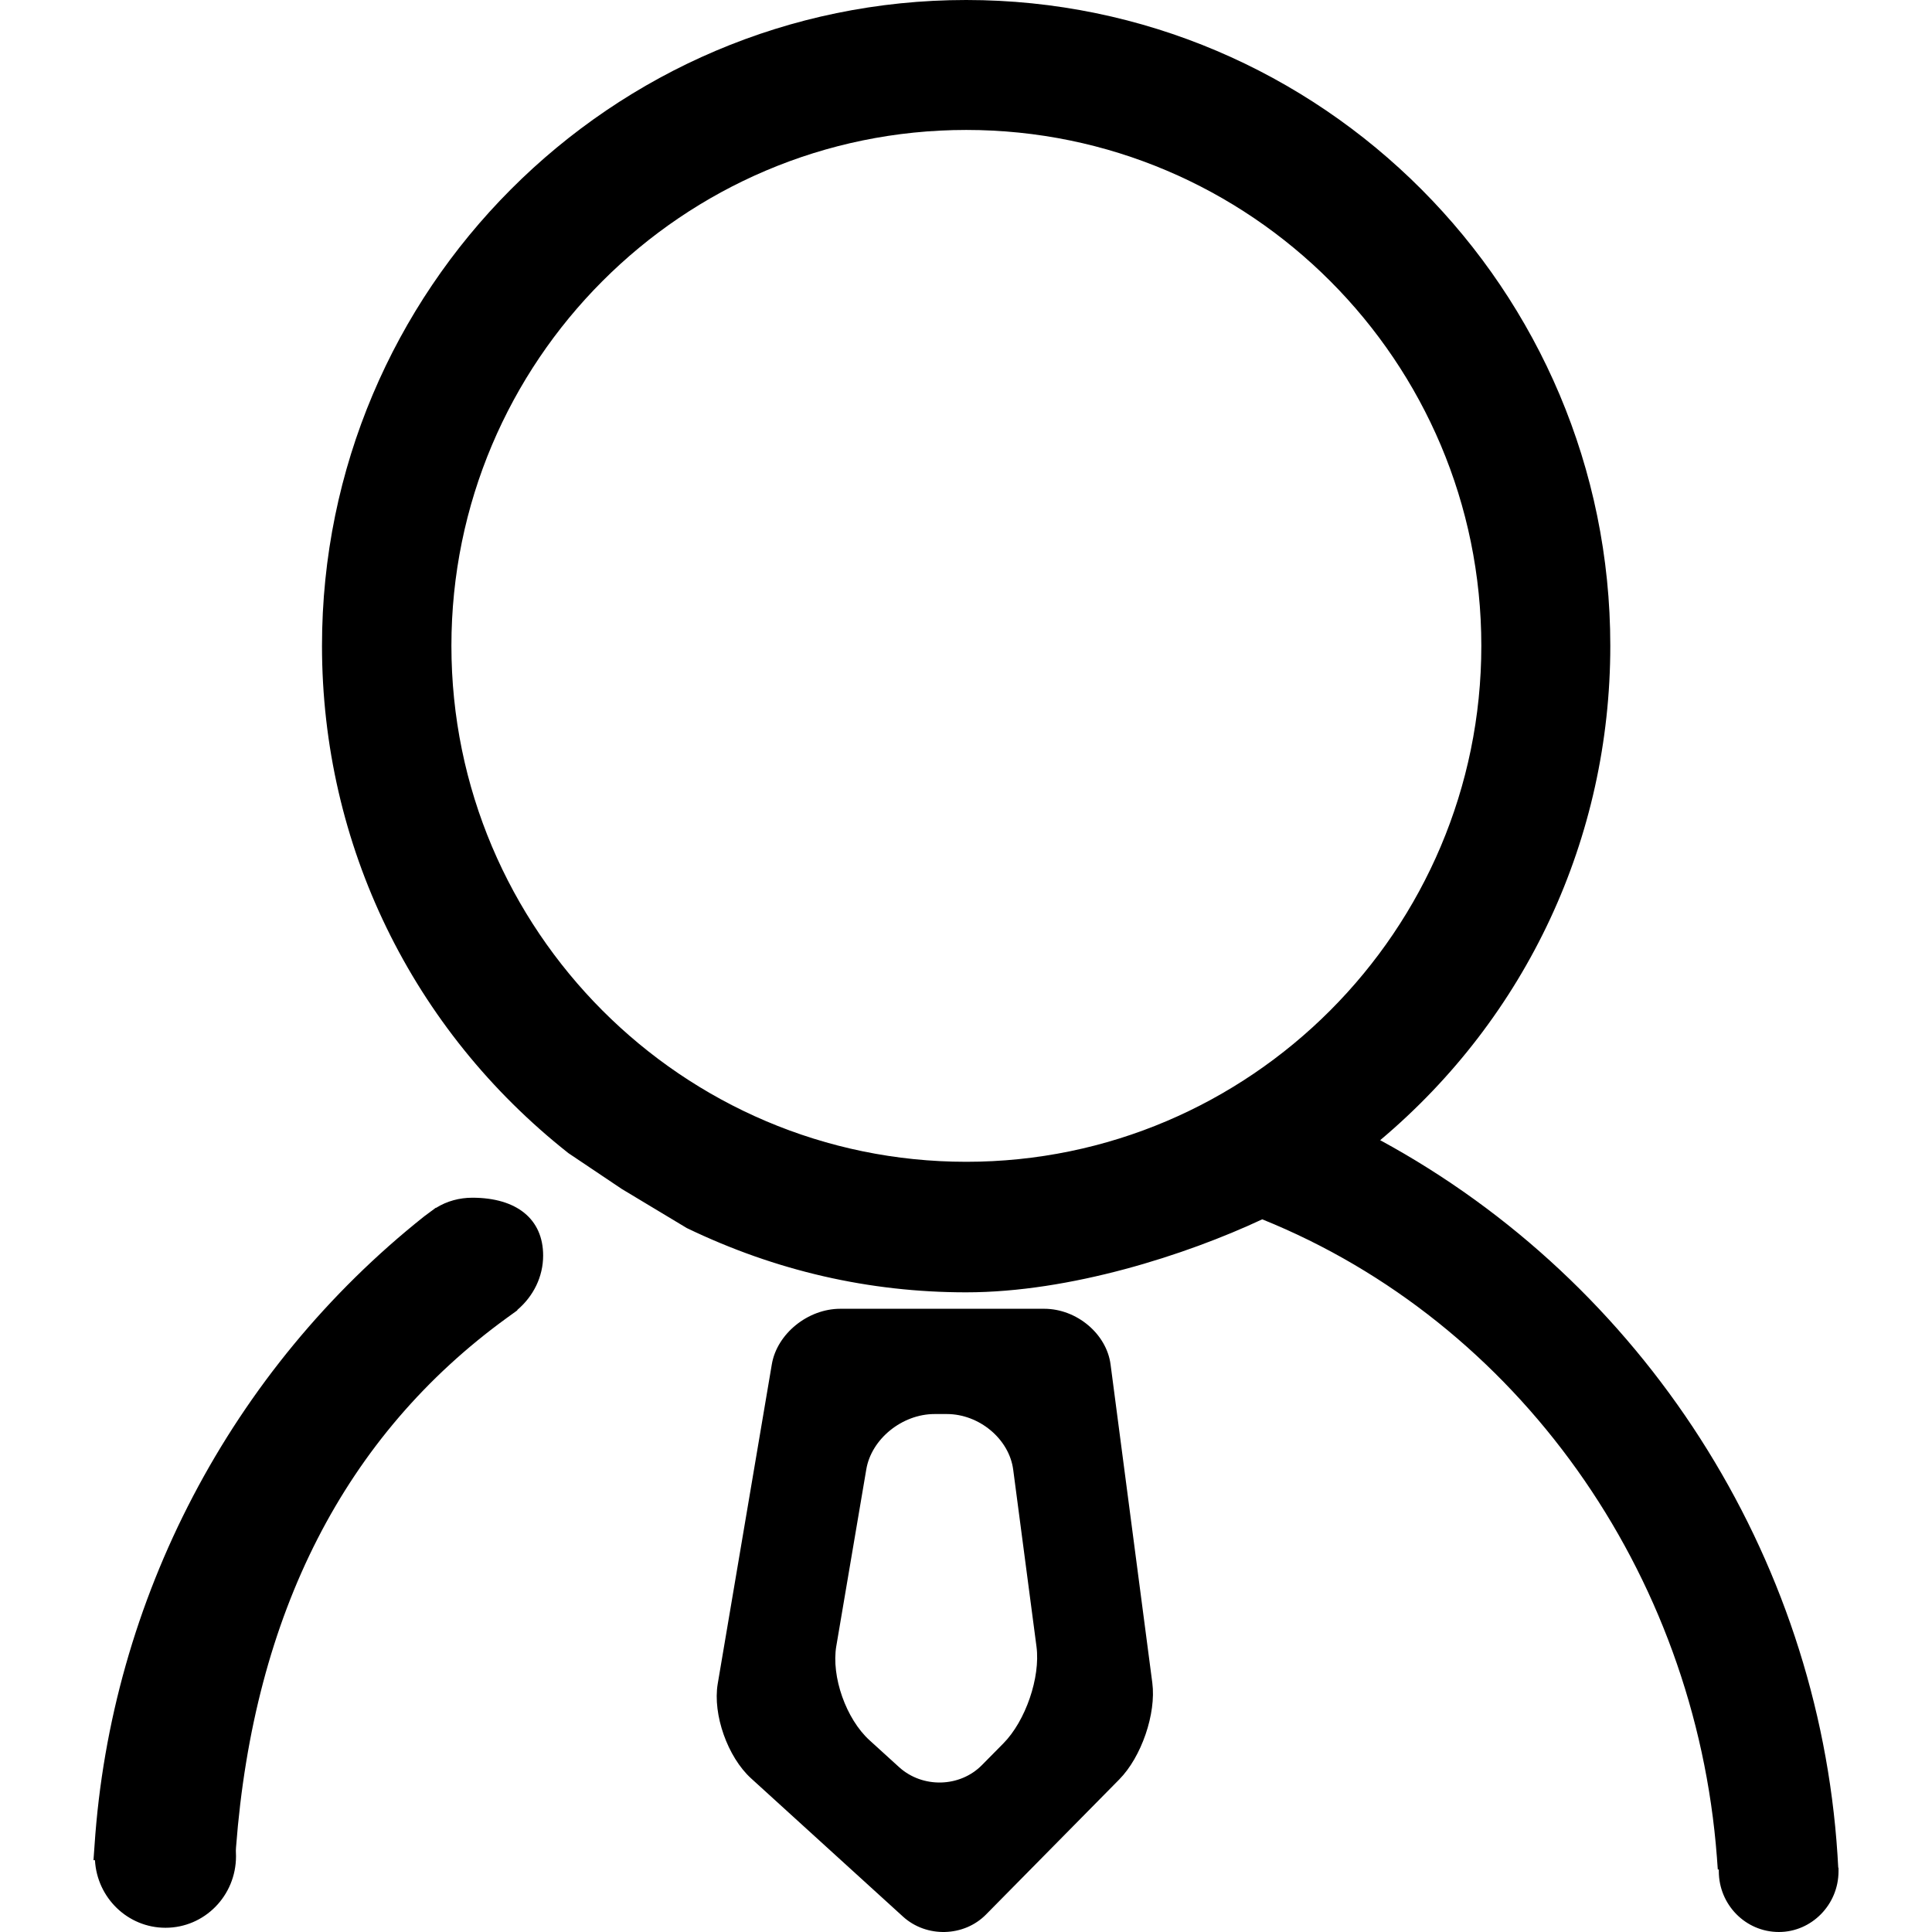 <svg class="icon" viewBox="0 0 1024 1024" xmlns="http://www.w3.org/2000/svg" width="128" height="128"><defs><style/></defs><path d="M522.625 1014.716c-11.73 11.917-31.591 12.439-44.024 1.117l-80.543-73.295c-12.433-11.322-20.33-33.817-17.672-49.98L409.084 723.1c2.737-16.164 19.08-29.423 36.283-29.423h108.068c17.281 0 33.077 13.334 35.188 29.497l22.13 168.787c2.111 16.238-5.709 39.255-17.594 51.247l-70.534 71.508zm-79.37-142.27c-2.736 16.163 5.162 38.658 17.673 49.98l15.561 14.153c12.434 11.322 32.296 10.875 44.025-1.117l11.26-11.397c11.808-11.918 19.706-35.009 17.595-51.247l-12.356-93.853c-2.11-16.238-17.985-29.497-35.188-29.497h-6.49c-17.204 0-33.547 13.259-36.205 29.422l-15.874 93.556zM50.096 978.264c8.662-130.632 72.419-252.286 174.804-333.62l6.165-4.567v.155c5.775-3.637 12.486-5.417 19.275-5.417 23.49 0 37.537 11.299 37.537 30.646 0 11.221-5.15 21.591-13.735 28.865l.078.155-5.463 3.947C182.915 760.726 134.531 855.14 125.09 979.27l-.078 1.547c0 .93.078 1.935.078 3.019 0 20.972-16.7 37.92-37.38 37.92-19.978 0-36.288-15.865-37.38-35.831h-.78l.546-7.661zm120.568-635.976C170.663 153.538 323.85 0 512.078 0c188.305 0 341.415 153.538 341.415 342.288 0 101.765-44.247 196.643-121.973 262.036 139.454 75.686 232.084 219.628 242.385 378.738l.39 6.655c0 .155.157.31.157.464v1.626c0 17.721-14.281 32.193-31.606 32.193-17.714 0-31.839-14.549-31.839-32.193v-.93h-.546l-.469-6.5c-11.471-151.294-105.819-283.55-240.98-338.109-40.346 18.883-101.761 38.695-156.934 38.695-51.193 0-100.825-11.3-148.038-34.051l-34.492-20.74-28.25-18.96c-82.954-65.47-130.635-163.522-130.635-268.924zm341.493 273.49c150.379 0 272.976-122.738 272.976-273.49S662.77 68.875 512.156 68.875c-150.457 0-272.898 122.583-272.898 273.413 0 150.752 122.441 273.49 272.898 273.49z"/></svg>